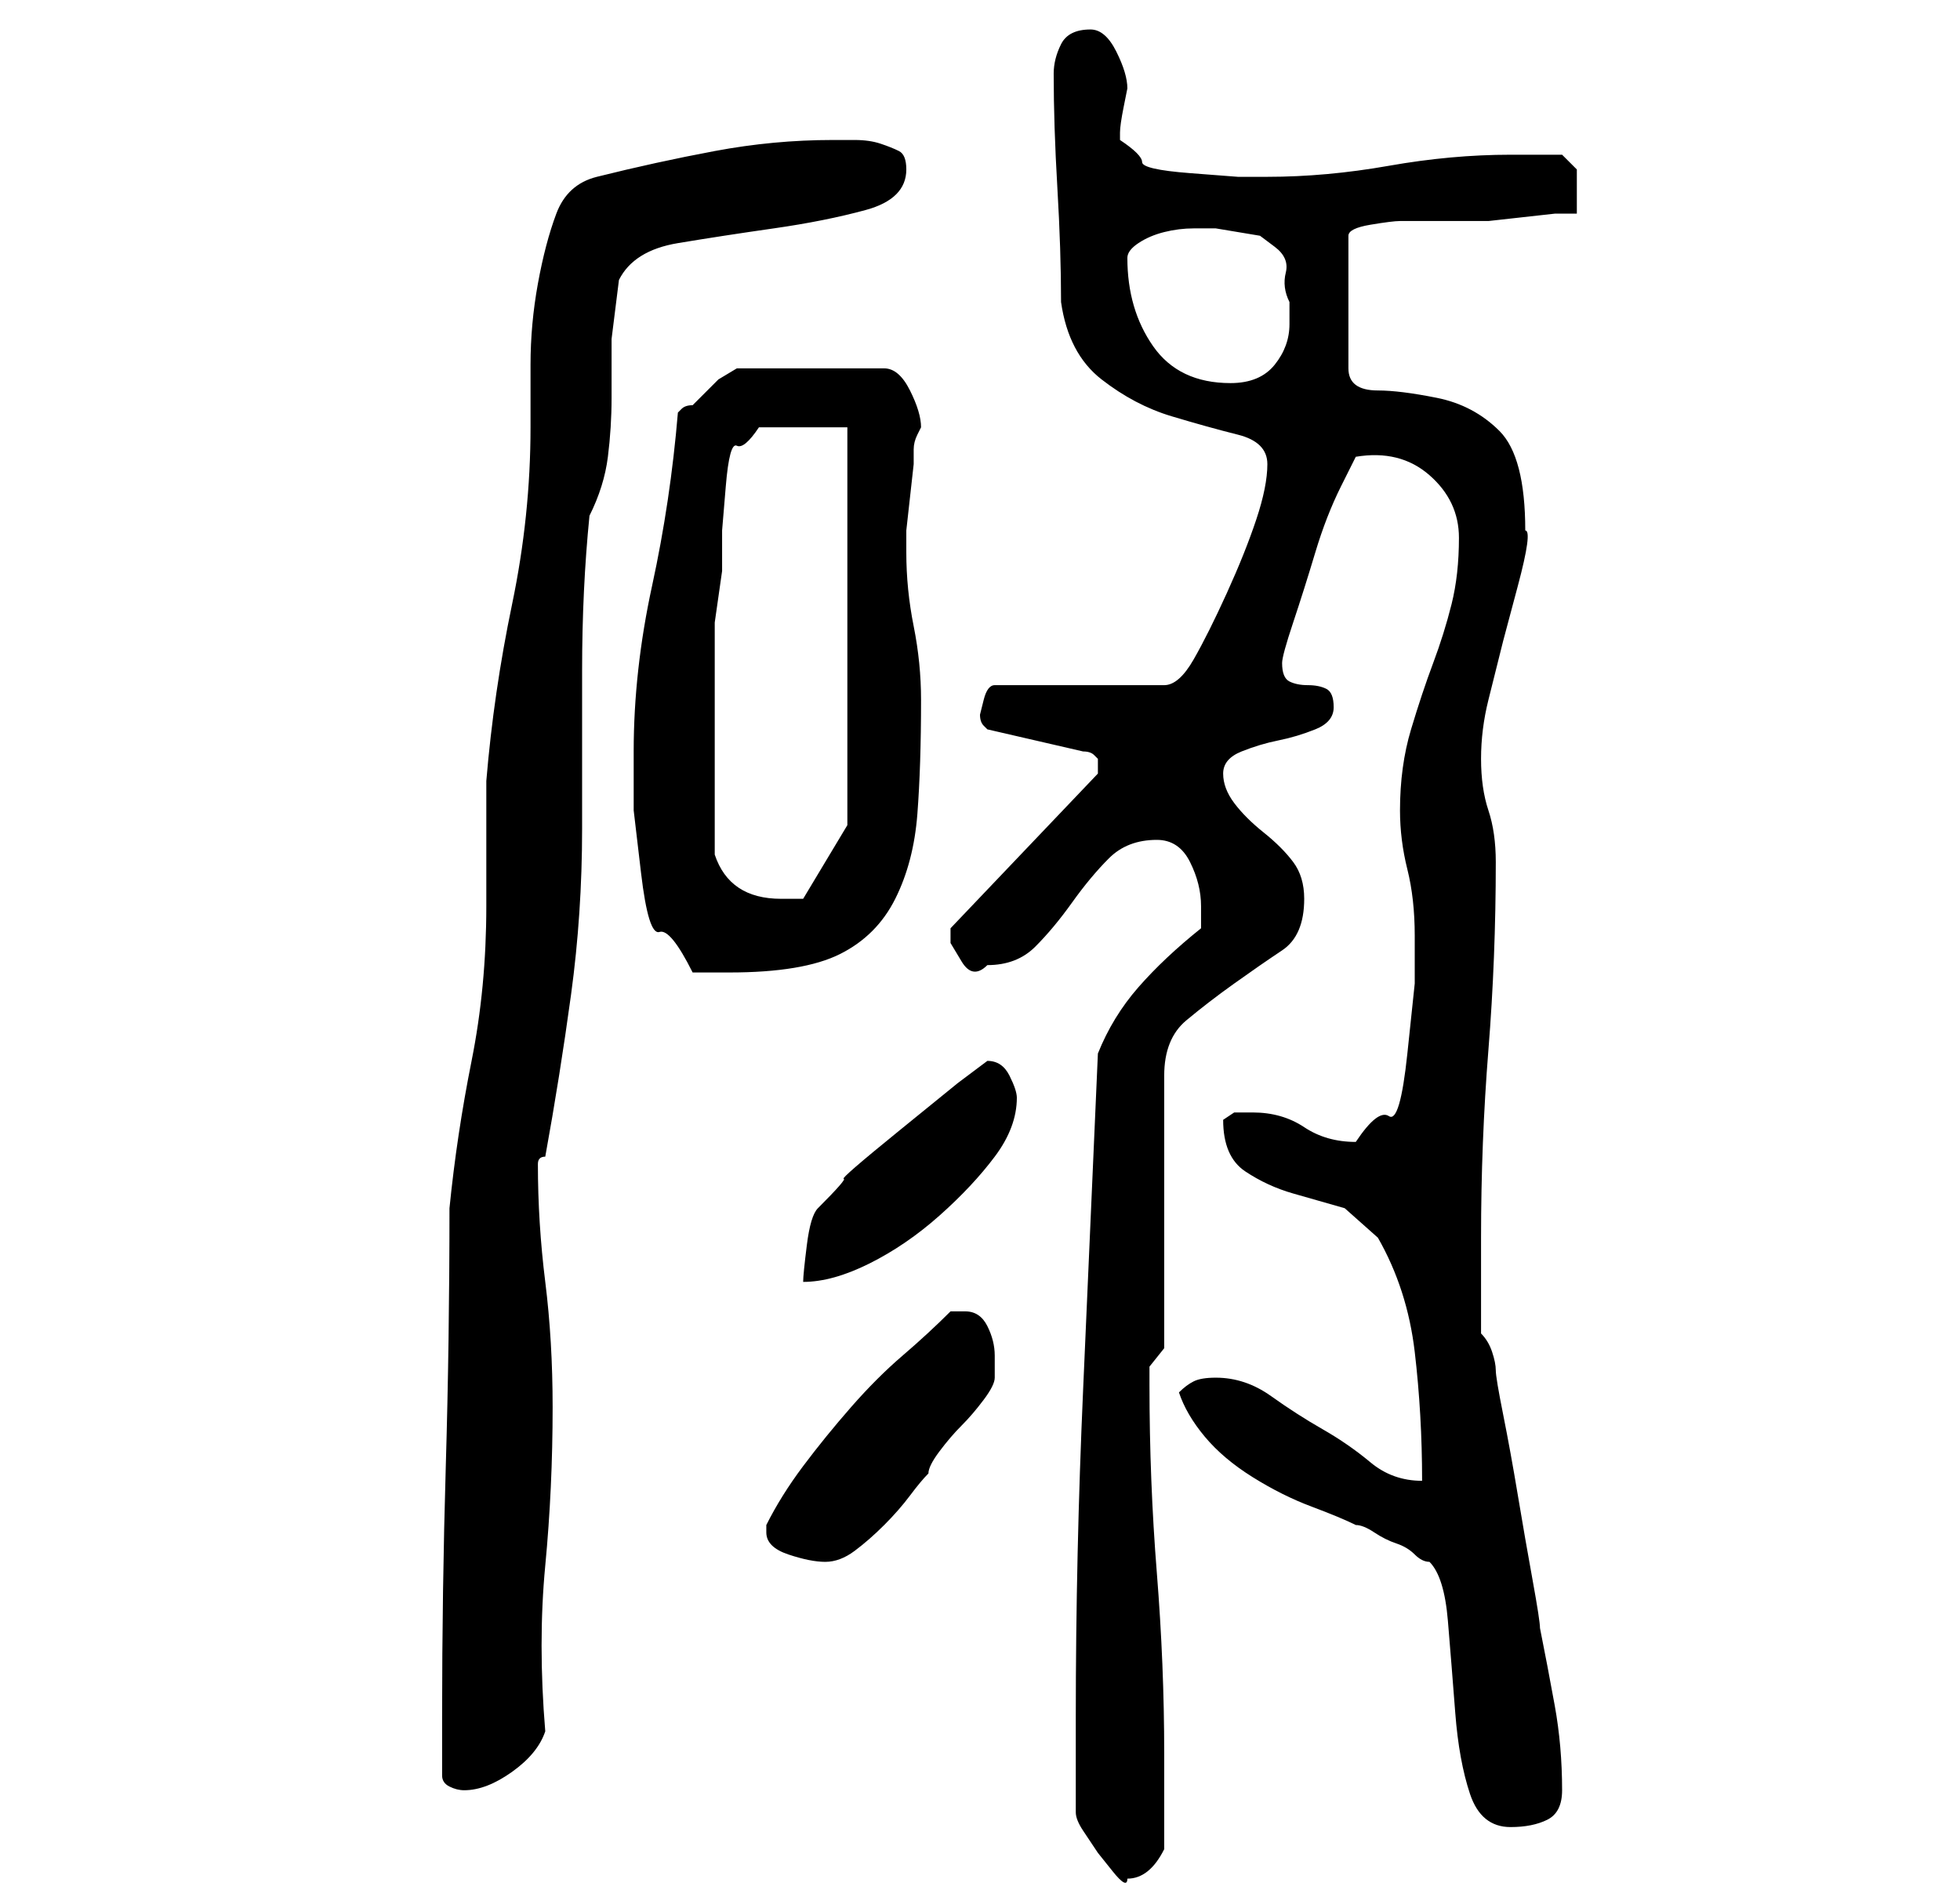 <?xml version="1.0" standalone="no"?>
<!DOCTYPE svg PUBLIC "-//W3C//DTD SVG 1.1//EN" "http://www.w3.org/Graphics/SVG/1.1/DTD/svg11.dtd" >
<svg xmlns="http://www.w3.org/2000/svg" xmlns:xlink="http://www.w3.org/1999/xlink" version="1.1" viewBox="-10 0 266 256">
   <path fill="currentColor"
d="M136 246q0 1 1 2.5l2 3t2 2.5t2 1q3 0 5 -4v-13q0 -12 -1 -24.5t-1 -25.5v-2.5t2 -2.5v-37q0 -5 3 -7.5t6.5 -5t6.5 -4.5t3 -7q0 -3 -1.5 -5t-4 -4t-4 -4t-1.5 -4t2.5 -3t5 -1.5t5 -1.5t2.5 -3t-1 -2.5t-2.5 -0.5t-2.5 -0.5t-1 -2.5q0 -1 1.5 -5.5t3 -9.5t3.5 -9l2 -4
q6 -1 10 2.5t4 8.5t-1 9t-2.5 8t-3 9t-1.5 11q0 4 1 8t1 9v6.5t-1 9.5t-2.5 8.5t-4.5 3.5q-4 0 -7 -2t-7 -2h-2.5t-1.5 1q0 5 3 7t6.5 3l7 2t4.5 4q4 7 5 15.5t1 17.5q-4 0 -7 -2.5t-6.5 -4.5t-7 -4.5t-7.5 -2.5q-2 0 -3 0.5t-2 1.5q1 3 3.5 6t6.5 5.5t8 4t6 2.5q1 0 2.5 1
t3 1.5t2.5 1.5t2 1q2 2 2.5 8t1 12.5t2 11t5.5 4.5q3 0 5 -1t2 -4q0 -6 -1 -11.5t-2 -10.5q0 -1 -1 -6.5t-2 -11.5t-2 -11t-1 -6t-0.5 -2.5t-1.5 -2.5v-13q0 -13 1 -25.5t1 -25.5q0 -4 -1 -7t-1 -7t1 -8l2 -8t2 -7.5t1 -7.5q0 -10 -3.5 -13.5t-8.5 -4.5t-8 -1q-4 0 -4 -3
v-18q0 -1 3 -1.5t4 -0.5h2h3h3h2h2t4.5 -0.5t4.5 -0.5h3v-4v-2t-2 -2h-7q-8 0 -16.5 1.5t-16.5 1.5h-4t-6.5 -0.5t-6.5 -1.5t-3 -3v-1q0 -1 0.5 -3.5l0.5 -2.5q0 -2 -1.5 -5t-3.5 -3q-3 0 -4 2t-1 4q0 7 0.5 15.5t0.5 15.5q1 7 5.5 10.5t9.5 5t9 2.5t4 4t-1.5 7.5t-4 10
t-4.5 9t-4 3.5h-23q-1 0 -1.5 2l-0.5 2q0 1 0.5 1.5l0.5 0.5l13 3q1 0 1.5 0.5l0.5 0.5v1v0v1l-20 21v2t1.5 2.5t3.5 0.5q4 0 6.5 -2.5t5 -6t5 -6t6.5 -2.5q3 0 4.5 3t1.5 6v3q-5 4 -8.5 8t-5.5 9q-1 23 -2 45.5t-1 44.5v13zM50 241q0 1 1 1.5t2 0.5q3 0 6.5 -2.5t4.5 -5.5
q-1 -12 0 -22.5t1 -21.5q0 -9 -1 -17t-1 -16q0 -1 1 -1q2 -11 3.5 -22t1.5 -22.5v-21.5q0 -11 1 -21q2 -4 2.5 -8t0.5 -8v-8t1 -8q2 -4 8 -5t13 -2t12.5 -2.5t5.5 -5.5q0 -2 -1 -2.5t-2.5 -1t-3.5 -0.5h-3q-8 0 -16 1.5t-16 3.5q-4 1 -5.5 5t-2.5 9.5t-1 11v8.5
q0 12 -2.5 24t-3.5 24v4v5v5v3q0 11 -2 21t-3 20q0 18 -0.5 35t-0.5 34v8zM94 208q0 2 3 3t5 1t4 -1.5t4 -3.5t3.5 -4t2.5 -3q0 -1 1.5 -3t3 -3.5t3 -3.5t1.5 -3v-1v-2q0 -2 -1 -4t-3 -2h-2q-3 3 -6.5 6t-7 7t-6.5 8t-5 8v1zM124 144l-4 3t-8 6.5t-7.5 6.5t-3.5 4
q-1 1 -1.5 5t-0.5 5q4 0 9 -2.5t9.5 -6.5t7.5 -8t3 -8q0 -1 -1 -3t-3 -2zM76 102v8t1 8.5t2.5 8t4.5 5.5h2h3q10 0 15 -2.5t7.5 -7.5t3 -11.5t0.5 -15.5q0 -5 -1 -10t-1 -10v-1v-2t0.5 -4.5t0.5 -4.5v-2q0 -1 0.5 -2l0.5 -1q0 -2 -1.5 -5t-3.5 -3h-20l-2.5 1.5t-3.5 3.5
q-1 0 -1.5 0.5l-0.5 0.5q-1 12 -3.5 23.5t-2.5 22.5zM87 116v-15v-14v-2.5t0.5 -3.5t0.5 -3.5v-1.5v-4t0.5 -6t1.5 -5.5t3 -2.5h12v54l-6 10h-1.5h-1.5q-7 0 -9 -6zM143 35q0 -1 1.5 -2t3.5 -1.5t4 -0.5h3t3 0.5t3 0.5t2 1.5t1.5 3.5t0.5 4v3q0 3 -2 5.5t-6 2.5
q-7 0 -10.5 -5t-3.5 -12z" />
</svg>
